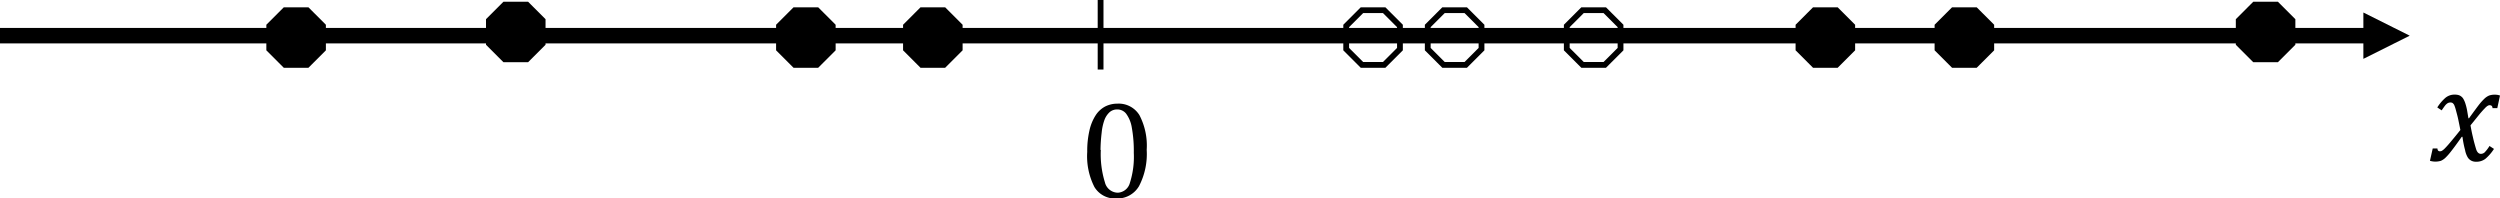 <svg id="Layer_1" data-name="Layer 1" xmlns="http://www.w3.org/2000/svg" viewBox="0 0 323.69 25.7"><defs><style>.cls-1{fill-rule:evenodd;}.cls-2,.cls-3{fill:none;stroke:#000;stroke-width:0.75px;}.cls-2{stroke-miterlimit:8;}.cls-3{stroke-linejoin:round;}</style></defs><path d="M456.06,229.62l6,3-6,3Zm-306,2h307v2h-307Z" transform="translate(-150.06 -228)"/><polygon class="cls-1" points="34.86 3.36 36.9 1.32 39.78 1.32 41.82 3.36 41.82 6.36 39.78 8.4 36.9 8.4 34.86 6.36 34.86 3.36"/><polygon class="cls-2" points="34.86 3.36 36.9 1.32 39.78 1.32 41.82 3.36 41.82 6.36 39.78 8.4 36.9 8.4 34.86 6.36 34.86 3.36"/><line class="cls-3" x1="142.5" x2="142.5" y2="9"/><path d="M294.59,253.7a3.11,3.11,0,0,1-2.83-1.49,8.77,8.77,0,0,1-.93-4.54,11.9,11.9,0,0,1,.29-2.79,6.06,6.06,0,0,1,.8-1.95,3.33,3.33,0,0,1,1.23-1.14,3.5,3.5,0,0,1,1.58-.37,3.15,3.15,0,0,1,2.86,1.49,8.51,8.51,0,0,1,.94,4.49,9,9,0,0,1-1,4.71A3.26,3.26,0,0,1,294.59,253.7Zm-2-6.29a12.3,12.3,0,0,0,.53,4.2,1.75,1.75,0,0,0,1.65,1.34,1.7,1.7,0,0,0,1.58-1.26,11.08,11.08,0,0,0,.51-3.9,17,17,0,0,0-.26-3.28,4.12,4.12,0,0,0-.74-1.8,1.45,1.45,0,0,0-1.14-.54,1.47,1.47,0,0,0-1,.36,2.59,2.59,0,0,0-.66,1,6.78,6.78,0,0,0-.36,1.64A20.77,20.77,0,0,0,292.55,247.41Z" transform="translate(-150.06 -228)"/><polygon class="cls-1" points="63.3 2.64 65.34 0.6 68.22 0.6 70.26 2.64 70.26 5.64 68.22 7.68 65.34 7.68 63.3 5.64 63.3 2.64"/><polygon class="cls-2" points="63.3 2.64 65.34 0.6 68.22 0.6 70.26 2.64 70.26 5.64 68.22 7.68 65.34 7.68 63.3 5.64 63.3 2.64"/><polygon class="cls-1" points="100.86 3.36 102.9 1.32 105.78 1.32 107.82 3.36 107.82 6.36 105.78 8.4 102.9 8.4 100.86 6.36 100.86 3.36"/><polygon class="cls-2" points="100.86 3.36 102.9 1.32 105.78 1.32 107.82 3.36 107.82 6.36 105.78 8.4 102.9 8.4 100.86 6.36 100.86 3.36"/><polygon class="cls-1" points="117.3 3.36 119.34 1.32 122.22 1.32 124.26 3.36 124.26 6.36 122.22 8.4 119.34 8.4 117.3 6.36 117.3 3.36"/><polygon class="cls-2" points="117.3 3.36 119.34 1.32 122.22 1.32 124.26 3.36 124.26 6.36 122.22 8.4 119.34 8.4 117.3 6.36 117.3 3.36"/><polygon class="cls-2" points="184.86 3.36 186.9 1.32 189.78 1.32 191.82 3.36 191.82 6.36 189.78 8.4 186.9 8.4 184.86 6.36 184.86 3.36"/><polygon class="cls-2" points="202.86 3.36 204.9 1.32 207.78 1.32 209.82 3.36 209.82 6.36 207.78 8.4 204.9 8.4 202.86 6.36 202.86 3.36"/><polygon class="cls-2" points="174.3 3.36 176.34 1.32 179.22 1.32 181.26 3.36 181.26 6.36 179.22 8.4 176.34 8.4 174.3 6.36 174.3 3.36"/><polygon class="cls-1" points="232.86 3.36 234.9 1.32 237.78 1.32 239.82 3.36 239.82 6.36 237.78 8.4 234.9 8.4 232.86 6.36 232.86 3.36"/><polygon class="cls-2" points="232.86 3.36 234.9 1.32 237.78 1.32 239.82 3.36 239.82 6.36 237.78 8.4 234.9 8.4 232.86 6.36 232.86 3.36"/><polygon class="cls-1" points="250.86 3.36 252.9 1.32 255.78 1.32 257.82 3.36 257.82 6.36 255.78 8.4 252.9 8.4 250.86 6.36 250.86 3.36"/><polygon class="cls-2" points="250.86 3.36 252.9 1.32 255.78 1.32 257.82 3.36 257.82 6.36 255.78 8.4 252.9 8.4 250.86 6.36 250.86 3.36"/><polygon class="cls-1" points="289.86 2.64 291.9 0.6 294.78 0.6 296.82 2.64 296.82 5.64 294.78 7.68 291.9 7.68 289.86 5.64 289.86 2.64"/><polygon class="cls-2" points="289.86 2.64 291.9 0.6 294.78 0.6 296.82 2.64 296.82 5.64 294.78 7.68 291.9 7.68 289.86 5.64 289.86 2.64"/><path d="M468.62,244.83c-.09-.46-.18-.91-.27-1.34s-.2-.82-.3-1.19a4.63,4.63,0,0,0-.24-.73.86.86,0,0,0-.21-.24.55.55,0,0,0-.28-.06.73.73,0,0,0-.33.08,1.36,1.36,0,0,0-.33.29c-.11.14-.27.36-.46.65l-.57-.38a5.63,5.63,0,0,1,1.06-1.25,1.83,1.83,0,0,1,1.21-.41,1.75,1.75,0,0,1,.48.06,1,1,0,0,1,.36.19,1,1,0,0,1,.28.33,3,3,0,0,1,.24.55,7.06,7.06,0,0,1,.22.86c.06.34.12.7.18,1.07h.08c.57-.79,1-1.37,1.28-1.74a7.52,7.52,0,0,1,.74-.82,2.06,2.06,0,0,1,.58-.38,2.08,2.08,0,0,1,.73-.11,1.86,1.86,0,0,1,.68.11L473.4,242h-.62c0-.24-.14-.37-.31-.37a.45.45,0,0,0-.16,0,1.12,1.12,0,0,0-.22.11,2.63,2.63,0,0,0-.37.35c-.17.17-.35.38-.56.62l-.63.78-.6.74q.15.85.3,1.47c.09.41.18.75.25,1s.14.49.19.65a1.23,1.23,0,0,0,.18.35.6.6,0,0,0,.2.17.59.59,0,0,0,.23.05.75.75,0,0,0,.47-.18,4.52,4.52,0,0,0,.64-.84l.58.38a5.7,5.7,0,0,1-1.12,1.29,1.89,1.89,0,0,1-1.18.37,1.26,1.26,0,0,1-.64-.14,1.17,1.17,0,0,1-.46-.43,2.85,2.85,0,0,1-.34-.93,13,13,0,0,1-.34-1.73h-.09c-.62.88-1.08,1.5-1.38,1.88a7.42,7.42,0,0,1-.75.85,2,2,0,0,1-.57.38,2.45,2.45,0,0,1-1.42,0l.36-1.6h.61c0,.25.14.37.31.37a.65.65,0,0,0,.26-.06,1.94,1.94,0,0,0,.39-.32c.17-.17.41-.43.71-.79S468.05,245.55,468.62,244.83Z" transform="translate(-150.06 -228)"/></svg>